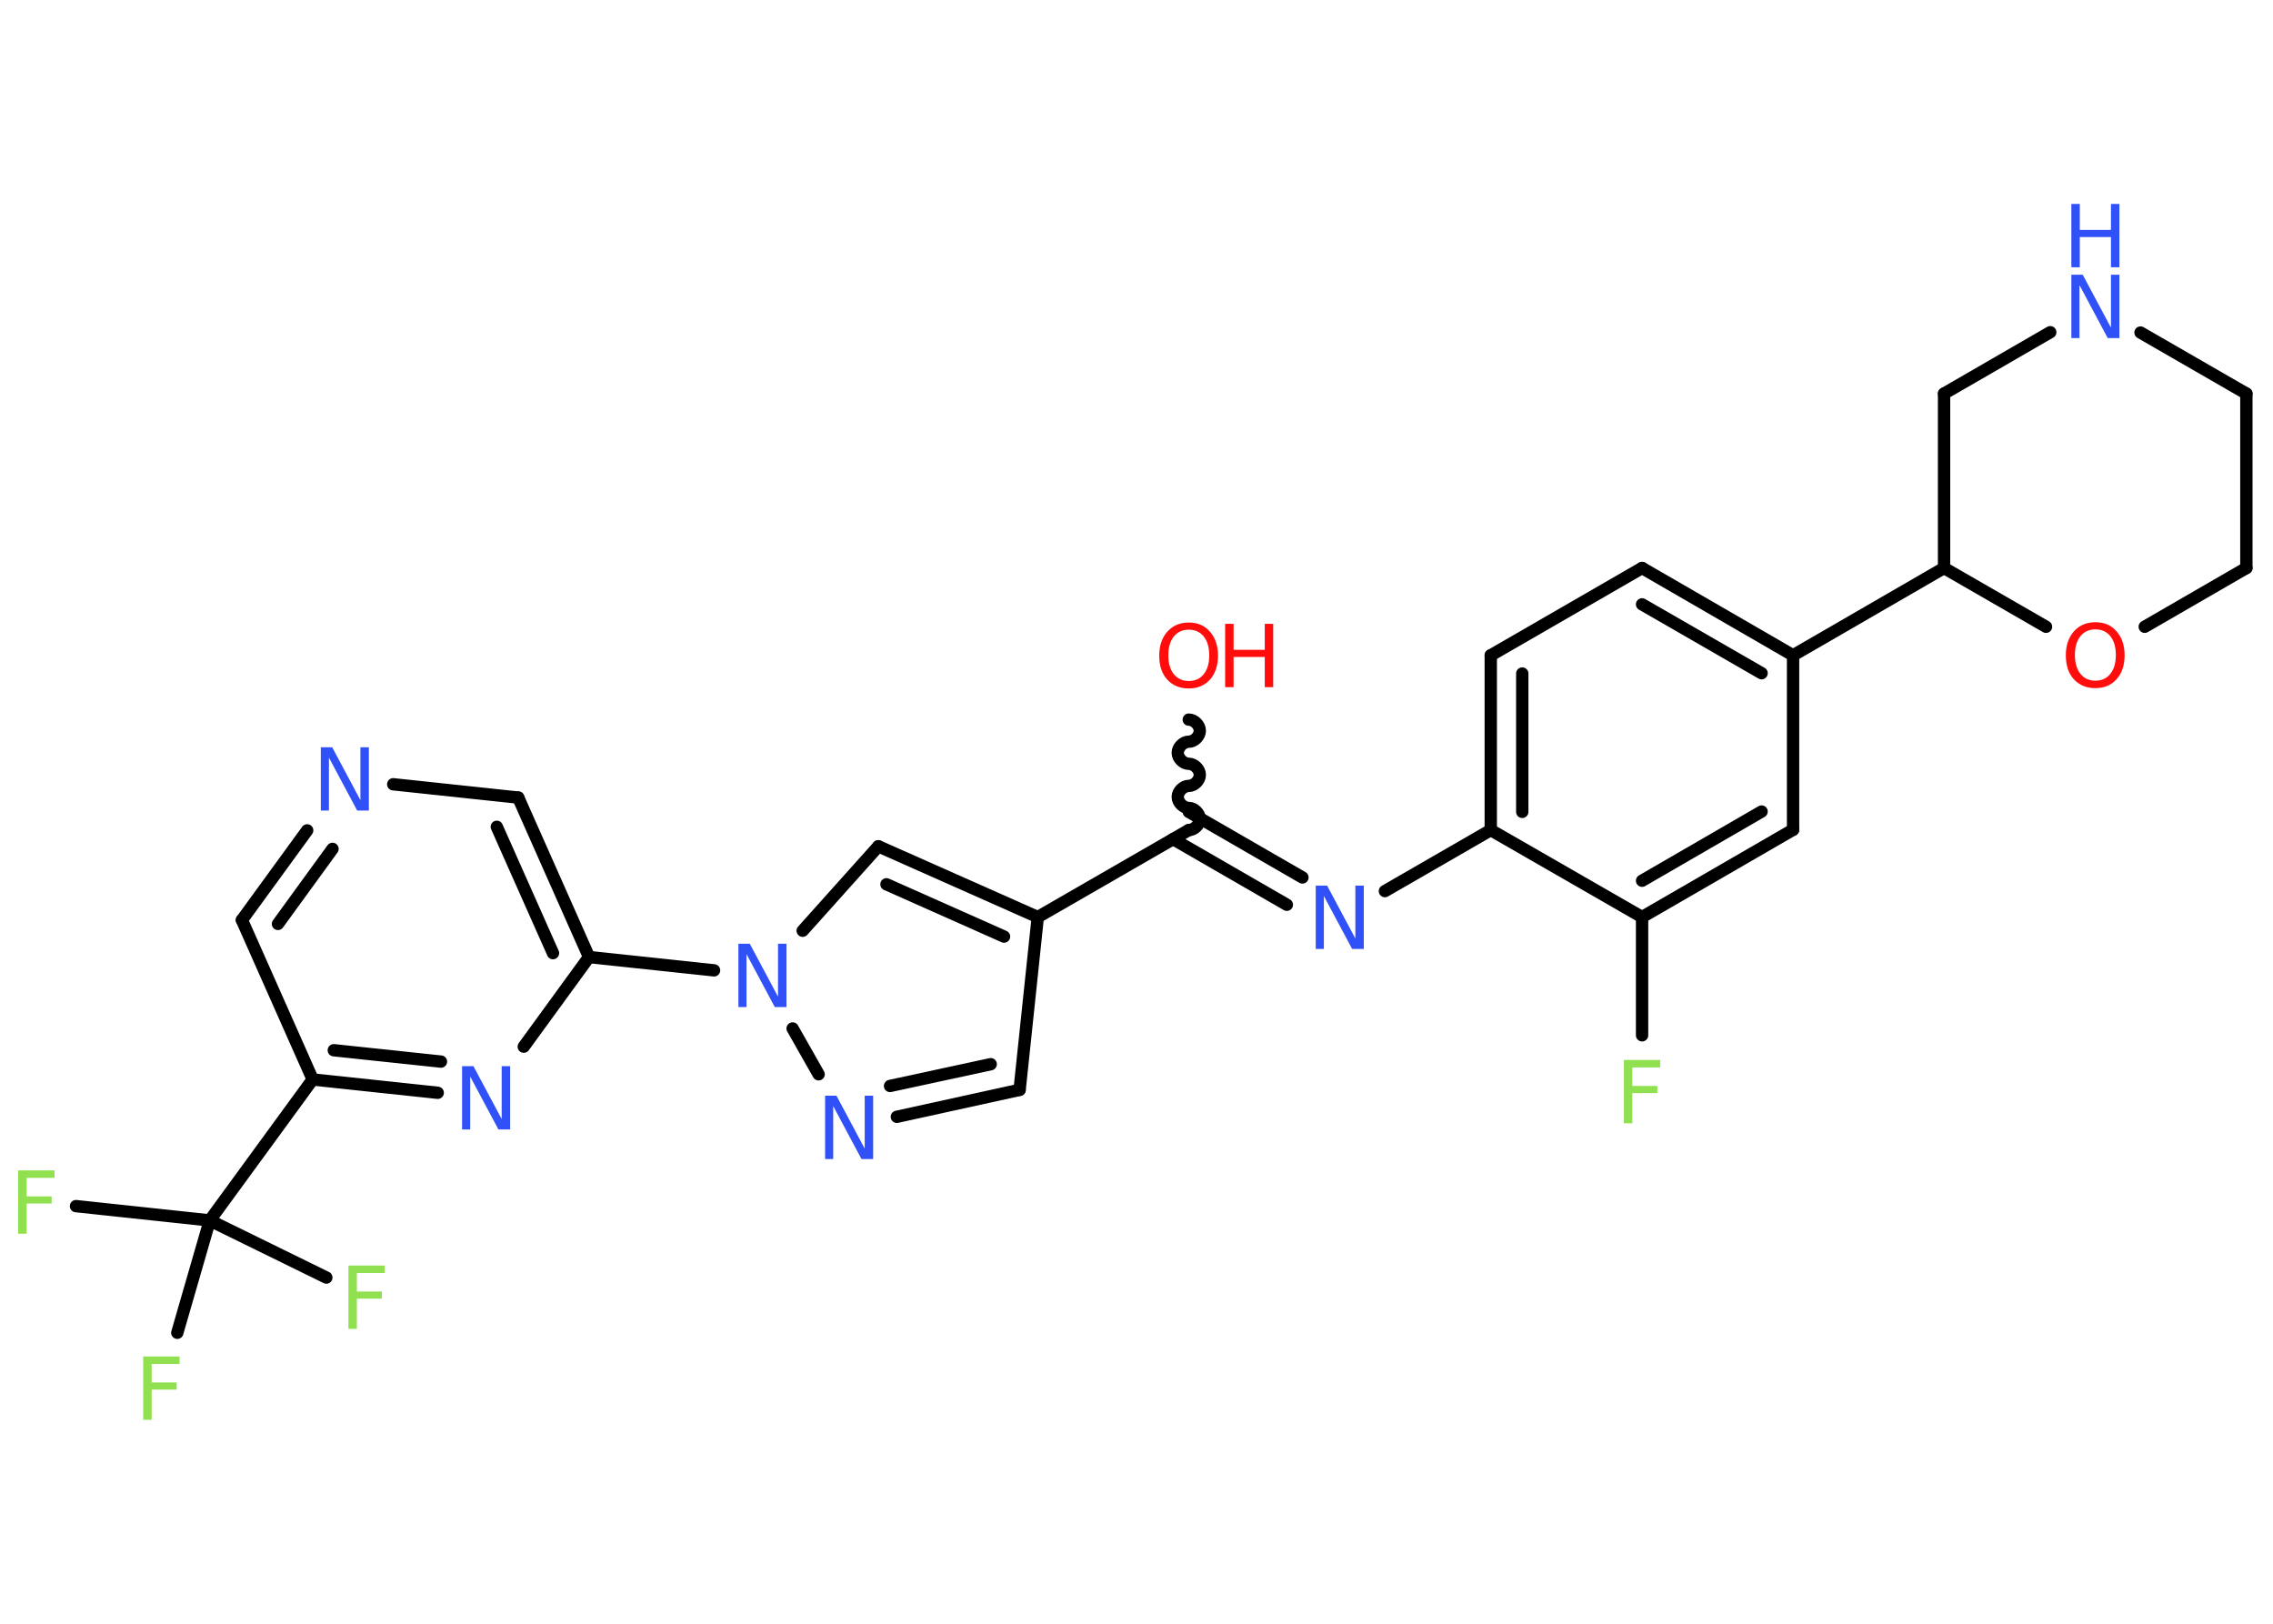 <?xml version='1.0' encoding='UTF-8'?>
<!DOCTYPE svg PUBLIC "-//W3C//DTD SVG 1.1//EN" "http://www.w3.org/Graphics/SVG/1.1/DTD/svg11.dtd">
<svg version='1.2' xmlns='http://www.w3.org/2000/svg' xmlns:xlink='http://www.w3.org/1999/xlink' width='70.0mm' height='50.0mm' viewBox='0 0 70.0 50.0'>
  <desc>Generated by the Chemistry Development Kit (http://github.com/cdk)</desc>
  <g stroke-linecap='round' stroke-linejoin='round' stroke='#000000' stroke-width='.38' fill='#3050F8'>
    <rect x='.0' y='.0' width='70.0' height='50.0' fill='#FFFFFF' stroke='none'/>
    <g id='mol1' class='mol'>
      <path id='mol1bnd1' class='bond' d='M36.61 25.56c.17 -.0 .34 -.17 .34 -.34c-.0 -.17 -.17 -.34 -.34 -.34c-.17 .0 -.34 -.17 -.34 -.34c-.0 -.17 .17 -.34 .34 -.34c.17 -.0 .34 -.17 .34 -.34c-.0 -.17 -.17 -.34 -.34 -.34c-.17 .0 -.34 -.17 -.34 -.34c-.0 -.17 .17 -.34 .34 -.34c.17 -.0 .34 -.17 .34 -.34c-.0 -.17 -.17 -.34 -.34 -.34' fill='none' stroke='#000000' stroke-width='.38'/>
      <g id='mol1bnd2' class='bond'>
        <line x1='36.61' y1='25.0' x2='40.11' y2='27.02'/>
        <line x1='36.13' y1='25.84' x2='39.63' y2='27.86'/>
      </g>
      <line id='mol1bnd3' class='bond' x1='42.65' y1='27.44' x2='45.91' y2='25.56'/>
      <g id='mol1bnd4' class='bond'>
        <line x1='45.91' y1='20.18' x2='45.91' y2='25.56'/>
        <line x1='46.88' y1='20.74' x2='46.88' y2='25.0'/>
      </g>
      <line id='mol1bnd5' class='bond' x1='45.91' y1='20.18' x2='50.57' y2='17.49'/>
      <g id='mol1bnd6' class='bond'>
        <line x1='55.22' y1='20.18' x2='50.57' y2='17.49'/>
        <line x1='54.25' y1='20.73' x2='50.57' y2='18.61'/>
      </g>
      <line id='mol1bnd7' class='bond' x1='55.22' y1='20.18' x2='59.87' y2='17.49'/>
      <line id='mol1bnd8' class='bond' x1='59.87' y1='17.49' x2='59.87' y2='12.12'/>
      <line id='mol1bnd9' class='bond' x1='59.87' y1='12.12' x2='63.14' y2='10.23'/>
      <line id='mol1bnd10' class='bond' x1='65.92' y1='10.24' x2='69.18' y2='12.12'/>
      <line id='mol1bnd11' class='bond' x1='69.18' y1='12.12' x2='69.18' y2='17.49'/>
      <line id='mol1bnd12' class='bond' x1='69.18' y1='17.49' x2='66.05' y2='19.3'/>
      <line id='mol1bnd13' class='bond' x1='59.87' y1='17.49' x2='63.01' y2='19.3'/>
      <line id='mol1bnd14' class='bond' x1='55.22' y1='20.18' x2='55.22' y2='25.55'/>
      <g id='mol1bnd15' class='bond'>
        <line x1='50.57' y1='28.24' x2='55.22' y2='25.55'/>
        <line x1='50.57' y1='27.12' x2='54.25' y2='24.99'/>
      </g>
      <line id='mol1bnd16' class='bond' x1='45.91' y1='25.56' x2='50.57' y2='28.24'/>
      <line id='mol1bnd17' class='bond' x1='50.57' y1='28.24' x2='50.57' y2='31.88'/>
      <line id='mol1bnd18' class='bond' x1='36.61' y1='25.56' x2='31.96' y2='28.24'/>
      <line id='mol1bnd19' class='bond' x1='31.96' y1='28.24' x2='31.4' y2='33.56'/>
      <g id='mol1bnd20' class='bond'>
        <line x1='27.62' y1='34.39' x2='31.4' y2='33.56'/>
        <line x1='27.41' y1='33.44' x2='30.51' y2='32.77'/>
      </g>
      <line id='mol1bnd21' class='bond' x1='25.21' y1='33.08' x2='24.41' y2='31.67'/>
      <line id='mol1bnd22' class='bond' x1='21.99' y1='29.88' x2='18.14' y2='29.47'/>
      <g id='mol1bnd23' class='bond'>
        <line x1='18.14' y1='29.47' x2='15.96' y2='24.56'/>
        <line x1='17.03' y1='29.35' x2='15.3' y2='25.46'/>
      </g>
      <line id='mol1bnd24' class='bond' x1='15.96' y1='24.56' x2='12.11' y2='24.15'/>
      <g id='mol1bnd25' class='bond'>
        <line x1='9.46' y1='25.57' x2='7.45' y2='28.33'/>
        <line x1='10.24' y1='26.14' x2='8.56' y2='28.45'/>
      </g>
      <line id='mol1bnd26' class='bond' x1='7.45' y1='28.33' x2='9.63' y2='33.24'/>
      <line id='mol1bnd27' class='bond' x1='9.63' y1='33.24' x2='6.46' y2='37.58'/>
      <line id='mol1bnd28' class='bond' x1='6.46' y1='37.58' x2='2.34' y2='37.14'/>
      <line id='mol1bnd29' class='bond' x1='6.46' y1='37.58' x2='5.46' y2='41.04'/>
      <line id='mol1bnd30' class='bond' x1='6.46' y1='37.58' x2='10.05' y2='39.34'/>
      <g id='mol1bnd31' class='bond'>
        <line x1='9.63' y1='33.24' x2='13.48' y2='33.65'/>
        <line x1='10.28' y1='32.34' x2='13.58' y2='32.69'/>
      </g>
      <line id='mol1bnd32' class='bond' x1='18.14' y1='29.47' x2='16.13' y2='32.23'/>
      <line id='mol1bnd33' class='bond' x1='24.72' y1='28.66' x2='27.05' y2='26.06'/>
      <g id='mol1bnd34' class='bond'>
        <line x1='31.96' y1='28.24' x2='27.05' y2='26.06'/>
        <line x1='30.92' y1='28.84' x2='27.3' y2='27.23'/>
      </g>
      <g id='mol1atm1' class='atom'>
        <path d='M36.61 19.39q-.29 .0 -.46 .21q-.17 .21 -.17 .58q.0 .37 .17 .58q.17 .21 .46 .21q.29 .0 .46 -.21q.17 -.21 .17 -.58q.0 -.37 -.17 -.58q-.17 -.21 -.46 -.21zM36.61 19.17q.41 .0 .65 .28q.25 .28 .25 .74q.0 .46 -.25 .74q-.25 .27 -.65 .27q-.41 .0 -.66 -.27q-.25 -.27 -.25 -.74q.0 -.46 .25 -.74q.25 -.28 .66 -.28z' stroke='none' fill='#FF0D0D'/>
        <path d='M37.73 19.21h.26v.8h.96v-.8h.26v1.95h-.26v-.93h-.96v.93h-.26v-1.95z' stroke='none' fill='#FF0D0D'/>
      </g>
      <path id='mol1atm3' class='atom' d='M40.52 27.27h.35l.87 1.63v-1.63h.26v1.95h-.36l-.87 -1.63v1.63h-.25v-1.95z' stroke='none'/>
      <g id='mol1atm10' class='atom'>
        <path d='M63.79 8.46h.35l.87 1.63v-1.63h.26v1.95h-.36l-.87 -1.63v1.63h-.25v-1.95z' stroke='none'/>
        <path d='M63.79 6.28h.26v.8h.96v-.8h.26v1.95h-.26v-.93h-.96v.93h-.26v-1.95z' stroke='none'/>
      </g>
      <path id='mol1atm13' class='atom' d='M64.53 19.38q-.29 .0 -.46 .21q-.17 .21 -.17 .58q.0 .37 .17 .58q.17 .21 .46 .21q.29 .0 .46 -.21q.17 -.21 .17 -.58q.0 -.37 -.17 -.58q-.17 -.21 -.46 -.21zM64.53 19.16q.41 .0 .65 .28q.25 .28 .25 .74q.0 .46 -.25 .74q-.25 .27 -.65 .27q-.41 .0 -.66 -.27q-.25 -.27 -.25 -.74q.0 -.46 .25 -.74q.25 -.28 .66 -.28z' stroke='none' fill='#FF0D0D'/>
      <path id='mol1atm16' class='atom' d='M50.01 32.64h1.12v.23h-.86v.57h.77v.22h-.77v.93h-.26v-1.95z' stroke='none' fill='#90E050'/>
      <path id='mol1atm19' class='atom' d='M25.41 33.74h.35l.87 1.63v-1.63h.26v1.95h-.36l-.87 -1.63v1.63h-.25v-1.95z' stroke='none'/>
      <path id='mol1atm20' class='atom' d='M22.74 29.06h.35l.87 1.63v-1.63h.26v1.95h-.36l-.87 -1.63v1.63h-.25v-1.95z' stroke='none'/>
      <path id='mol1atm23' class='atom' d='M9.88 23.01h.35l.87 1.63v-1.63h.26v1.95h-.36l-.87 -1.63v1.63h-.25v-1.95z' stroke='none'/>
      <path id='mol1atm27' class='atom' d='M.56 36.04h1.12v.23h-.86v.57h.77v.22h-.77v.93h-.26v-1.95z' stroke='none' fill='#90E050'/>
      <path id='mol1atm28' class='atom' d='M4.41 41.77h1.12v.23h-.86v.57h.77v.22h-.77v.93h-.26v-1.95z' stroke='none' fill='#90E050'/>
      <path id='mol1atm29' class='atom' d='M10.73 38.97h1.12v.23h-.86v.57h.77v.22h-.77v.93h-.26v-1.95z' stroke='none' fill='#90E050'/>
      <path id='mol1atm30' class='atom' d='M14.23 32.83h.35l.87 1.63v-1.63h.26v1.95h-.36l-.87 -1.63v1.63h-.25v-1.95z' stroke='none'/>
    </g>
  </g>
</svg>
